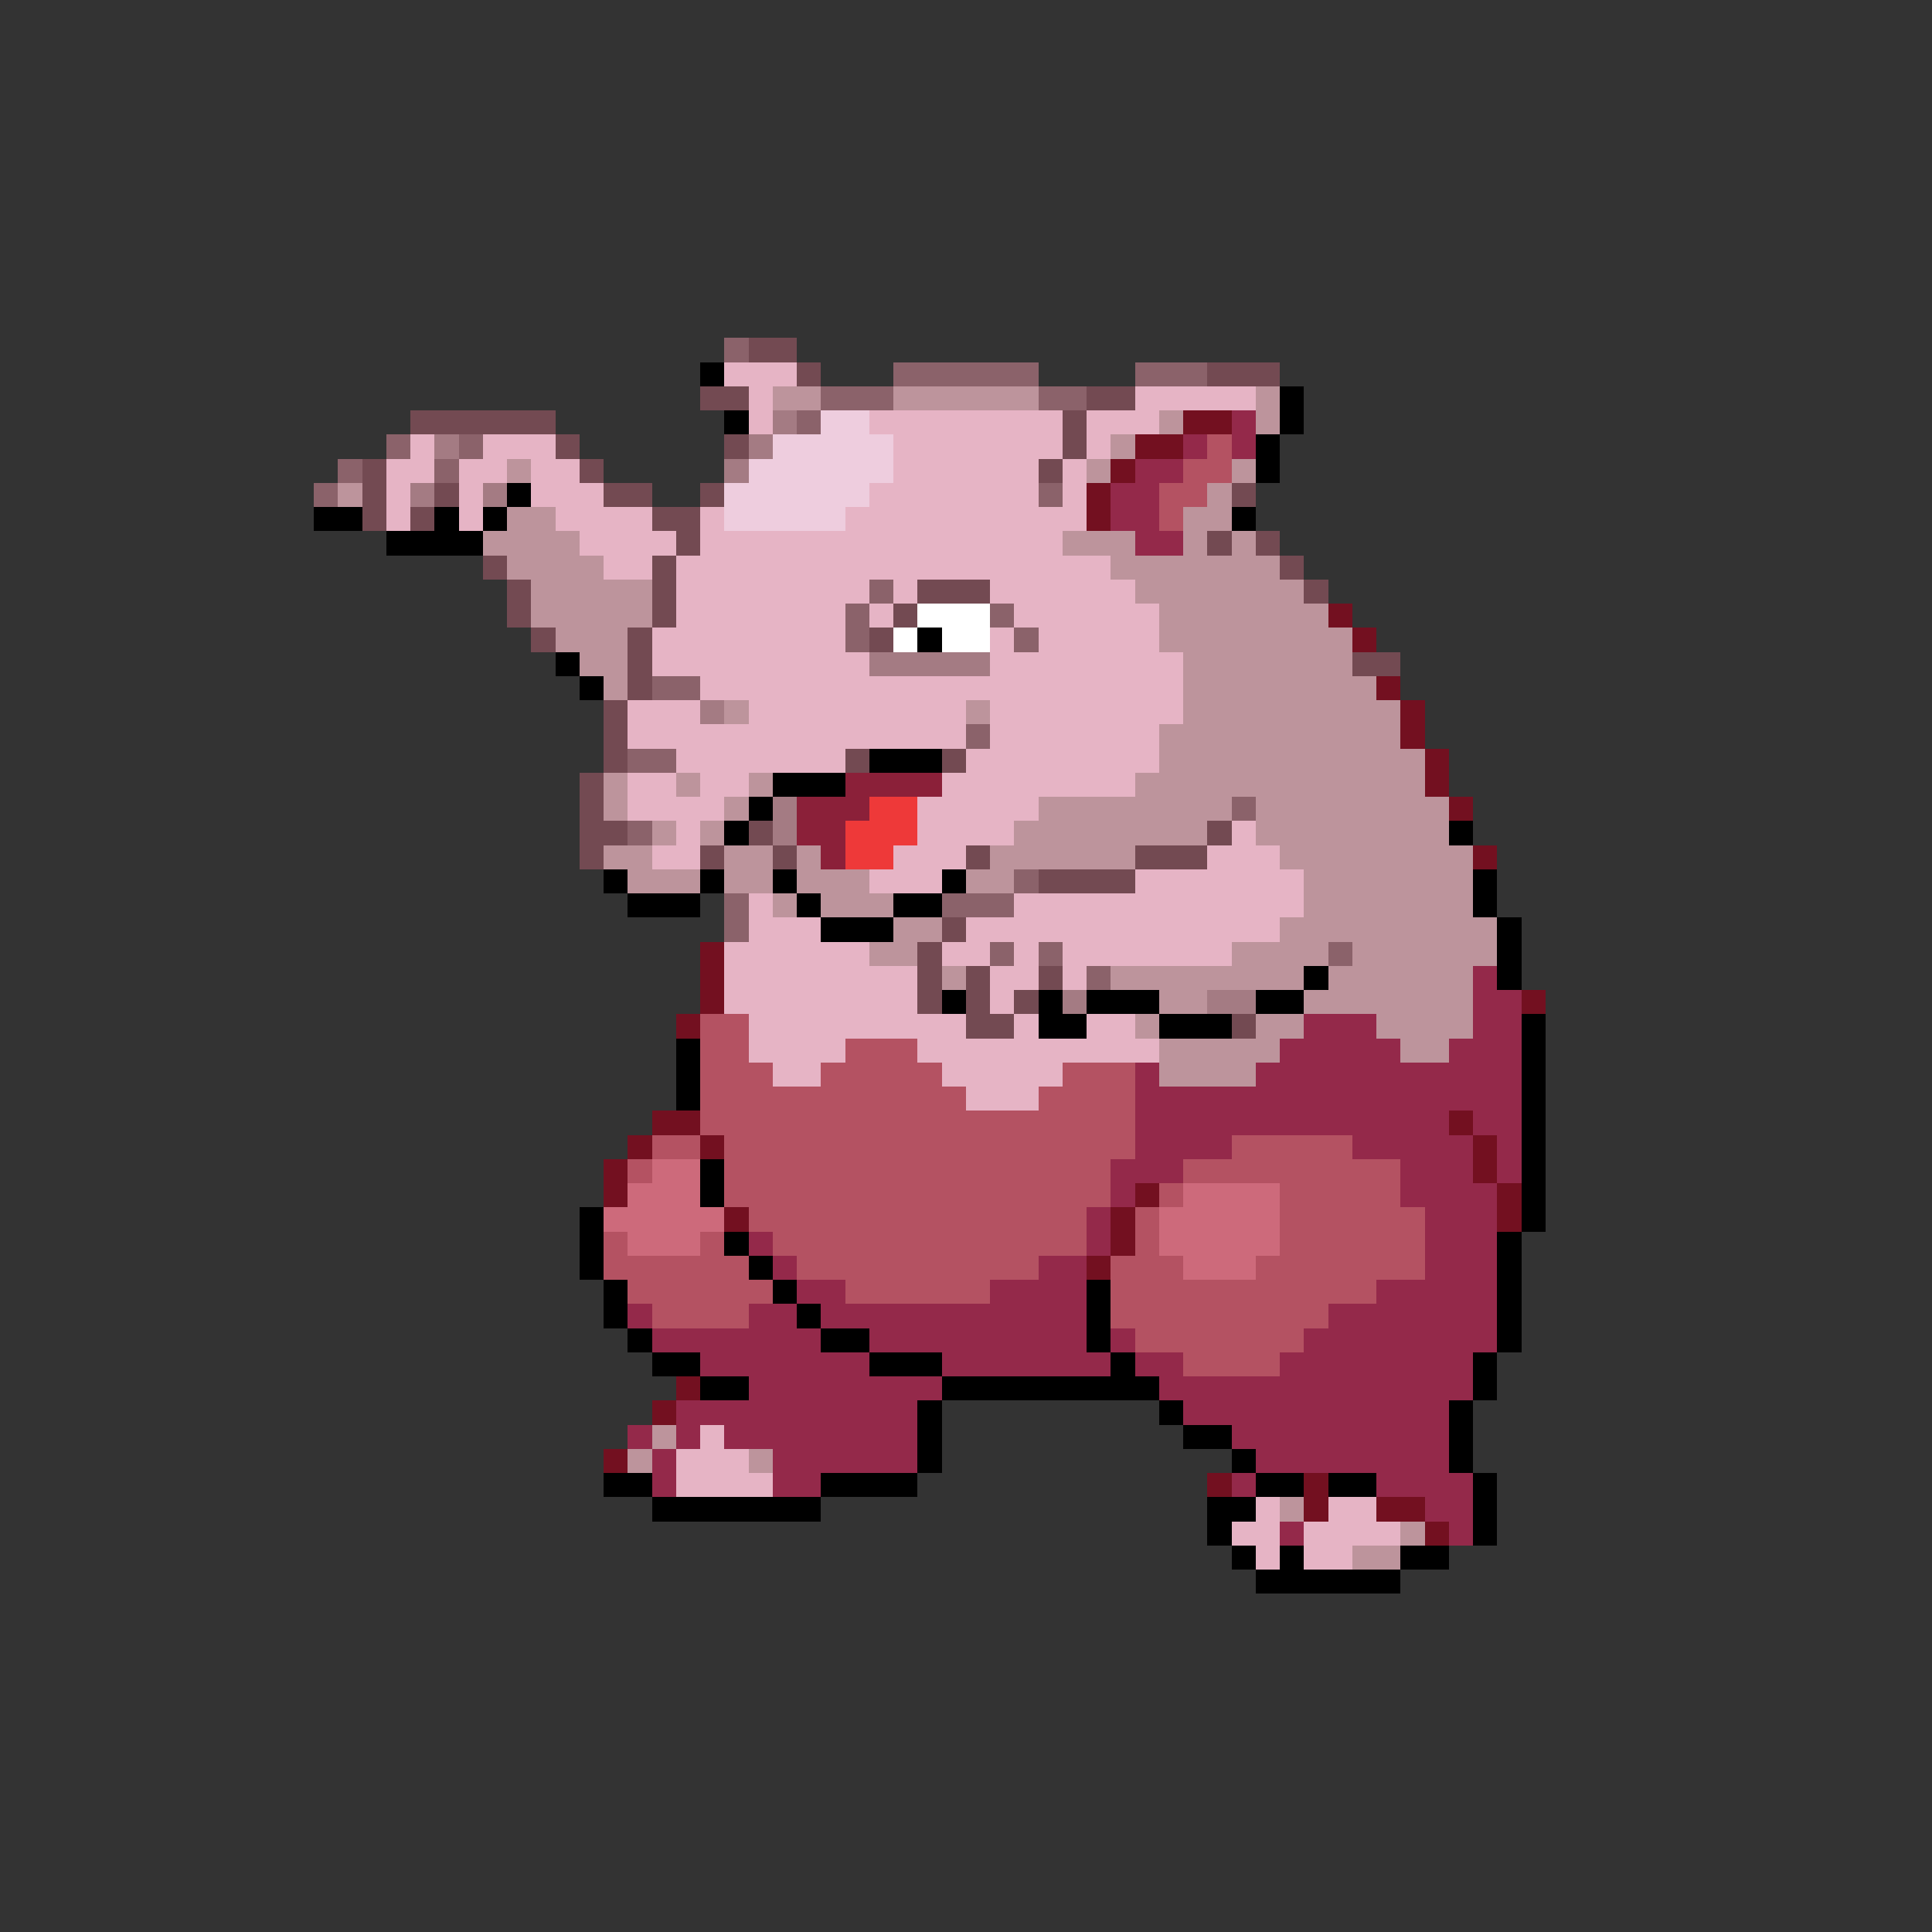 <svg xmlns="http://www.w3.org/2000/svg" viewBox="0 -0.5 80 80" shape-rendering="crispEdges">
<rect x="0" y="-0.5" width="80" height="80" fill="#333333" stroke="none"/>
<path stroke="#8b626a" d="M30 14h1M37 15h6M47 15h3M34 16h3M43 16h2M33 17h1M16 18h1M19 18h1M14 19h1M18 19h1M13 20h1M43 20h1M36 24h1M35 25h1M41 25h1M35 26h1M42 26h1M27 28h2M40 30h1M26 31h2M51 33h1M26 34h1M42 36h1M30 37h1M39 37h3M30 38h1M41 39h1M43 39h1M55 39h1M45 40h1" />
<path stroke="#734a52" d="M31 14h2M33 15h1M50 15h3M29 16h2M45 16h2M17 17h6M44 17h1M23 18h1M30 18h1M44 18h1M15 19h1M24 19h1M43 19h1M15 20h1M18 20h1M25 20h2M29 20h1M51 20h1M15 21h1M17 21h1M27 21h2M28 22h1M50 22h1M52 22h1M20 23h1M27 23h1M53 23h1M21 24h1M27 24h1M38 24h3M54 24h1M21 25h1M27 25h1M37 25h1M22 26h1M26 26h1M36 26h1M26 27h1M56 27h2M26 28h1M25 29h1M25 30h1M25 31h1M35 31h1M39 31h1M24 32h1M24 33h1M24 34h2M31 34h1M50 34h1M24 35h1M29 35h1M32 35h1M40 35h1M47 35h3M43 36h4M39 38h1M38 39h1M38 40h1M40 40h1M43 40h1M38 41h1M40 41h1M42 41h1M40 42h2M51 42h1" />
<path stroke="#000000" d="M29 15h1M53 16h1M30 17h1M53 17h1M52 18h1M52 19h1M21 20h1M13 21h2M18 21h1M20 21h1M51 21h1M16 22h4M38 26h1M23 27h1M24 28h1M36 31h3M32 32h3M31 33h1M30 34h1M60 34h1M25 36h1M29 36h1M32 36h1M39 36h1M61 36h1M26 37h3M33 37h1M37 37h2M61 37h1M34 38h3M62 38h1M62 39h1M54 40h1M62 40h1M39 41h1M43 41h1M45 41h3M52 41h2M43 42h2M48 42h3M63 42h1M28 43h1M63 43h1M28 44h1M63 44h1M28 45h1M63 45h1M63 46h1M63 47h1M29 48h1M63 48h1M29 49h1M63 49h1M24 50h1M63 50h1M24 51h1M30 51h1M62 51h1M24 52h1M31 52h1M62 52h1M25 53h1M32 53h1M45 53h1M62 53h1M25 54h1M33 54h1M45 54h1M62 54h1M26 55h1M34 55h2M45 55h1M62 55h1M27 56h2M36 56h3M46 56h1M61 56h1M29 57h2M39 57h9M61 57h1M38 58h1M48 58h1M60 58h1M38 59h1M49 59h2M60 59h1M38 60h1M51 60h1M60 60h1M25 61h2M34 61h4M52 61h2M55 61h2M61 61h1M27 62h7M50 62h2M61 62h1M50 63h1M61 63h1M51 64h1M53 64h1M58 64h2M52 65h6" />
<path stroke="#e6b4c5" d="M30 15h3M31 16h1M47 16h5M31 17h1M36 17h8M45 17h3M17 18h1M20 18h3M37 18h7M45 18h1M16 19h2M19 19h2M22 19h2M37 19h6M44 19h1M16 20h1M19 20h1M22 20h3M36 20h7M44 20h1M16 21h1M19 21h1M23 21h4M29 21h1M35 21h10M24 22h4M29 22h15M25 23h2M28 23h18M28 24h8M37 24h1M41 24h6M28 25h7M36 25h1M42 25h6M27 26h8M41 26h1M43 26h5M27 27h9M41 27h8M29 28h20M26 29h3M31 29h9M41 29h8M26 30h14M41 30h7M28 31h7M40 31h8M26 32h2M29 32h2M39 32h8M26 33h4M38 33h5M28 34h1M38 34h4M51 34h1M27 35h2M37 35h3M50 35h3M36 36h3M47 36h7M31 37h1M42 37h12M31 38h3M40 38h13M30 39h6M39 39h2M42 39h1M44 39h7M30 40h8M41 40h2M44 40h1M30 41h8M41 41h1M31 42h9M42 42h1M45 42h2M31 43h4M38 43h10M32 44h2M39 44h5M40 45h3M29 59h1M28 60h3M28 61h4M52 62h1M55 62h2M51 63h2M54 63h4M52 64h1M54 64h2" />
<path stroke="#bd949c" d="M32 16h2M37 16h6M52 16h1M48 17h1M52 17h1M46 18h1M21 19h1M45 19h1M51 19h1M14 20h1M50 20h1M21 21h2M49 21h2M20 22h4M44 22h3M49 22h1M51 22h1M21 23h4M46 23h7M22 24h5M47 24h7M22 25h5M48 25h7M23 26h3M48 26h8M24 27h2M49 27h7M25 28h1M49 28h8M30 29h1M40 29h1M49 29h9M48 30h10M48 31h11M25 32h1M28 32h1M31 32h1M47 32h12M25 33h1M30 33h1M43 33h8M52 33h8M27 34h1M29 34h1M42 34h8M52 34h8M25 35h2M30 35h2M33 35h1M41 35h6M53 35h8M26 36h3M30 36h2M33 36h3M40 36h2M54 36h7M32 37h1M34 37h3M54 37h7M37 38h2M53 38h9M36 39h2M51 39h4M56 39h6M39 40h1M46 40h8M55 40h6M48 41h2M54 41h7M47 42h1M52 42h2M57 42h4M48 43h5M58 43h2M48 44h4M27 59h1M26 60h1M31 60h1M53 62h1M58 63h1M56 64h2" />
<path stroke="#a47b83" d="M32 17h1M18 18h1M31 18h1M30 19h1M17 20h1M20 20h1M36 27h5M29 29h1M32 33h1M32 34h1M44 41h1M50 41h2" />
<path stroke="#eecdde" d="M34 17h2M32 18h5M31 19h6M30 20h6M30 21h5" />
<path stroke="#731020" d="M49 17h2M47 18h2M46 19h1M45 20h1M45 21h1M55 25h1M56 26h1M57 28h1M58 29h1M58 30h1M59 31h1M59 32h1M60 33h1M61 35h1M29 39h1M29 40h1M29 41h1M63 41h1M28 42h1M27 46h2M60 46h1M26 47h1M29 47h1M61 47h1M25 48h1M61 48h1M25 49h1M47 49h1M62 49h1M30 50h1M46 50h1M62 50h1M46 51h1M45 52h1M28 57h1M27 58h1M25 60h1M50 61h1M54 61h1M54 62h1M57 62h2M59 63h1" />
<path stroke="#94294a" d="M51 17h1M49 18h1M51 18h1M47 19h2M46 20h2M46 21h2M47 22h2M61 40h1M61 41h2M54 42h3M61 42h2M53 43h5M60 43h3M47 44h1M52 44h11M47 45h16M47 46h13M61 46h2M47 47h4M56 47h5M62 47h1M46 48h3M58 48h3M62 48h1M46 49h1M58 49h4M45 50h1M59 50h3M31 51h1M45 51h1M59 51h3M32 52h1M43 52h2M59 52h3M33 53h2M41 53h4M57 53h5M26 54h1M31 54h2M34 54h11M55 54h7M27 55h7M36 55h9M46 55h1M54 55h8M29 56h7M39 56h7M47 56h2M53 56h8M31 57h8M48 57h13M28 58h10M49 58h11M26 59h1M28 59h1M30 59h8M51 59h9M27 60h1M32 60h6M52 60h8M27 61h1M32 61h2M51 61h1M57 61h4M59 62h2M53 63h1M60 63h1" />
<path stroke="#b45262" d="M50 18h1M49 19h2M48 20h2M48 21h1M29 42h2M29 43h2M35 43h3M29 44h3M34 44h5M44 44h3M29 45h11M43 45h4M29 46h18M27 47h2M30 47h17M51 47h5M26 48h1M30 48h16M49 48h9M30 49h16M48 49h1M53 49h5M31 50h14M47 50h1M53 50h6M25 51h1M29 51h1M32 51h13M47 51h1M53 51h6M25 52h6M33 52h10M46 52h3M52 52h7M26 53h6M35 53h6M46 53h11M27 54h4M46 54h9M47 55h7M49 56h4" />
<path stroke="#ffffff" d="M38 25h3M37 26h1M39 26h2" />
<path stroke="#8b2039" d="M35 32h4M33 33h3M33 34h2M34 35h1" />
<path stroke="#ee3939" d="M36 33h2M35 34h3M35 35h2" />
<path stroke="#cd6a7b" d="M27 48h2M26 49h3M49 49h4M25 50h5M48 50h5M26 51h3M48 51h5M49 52h3" />
</svg>